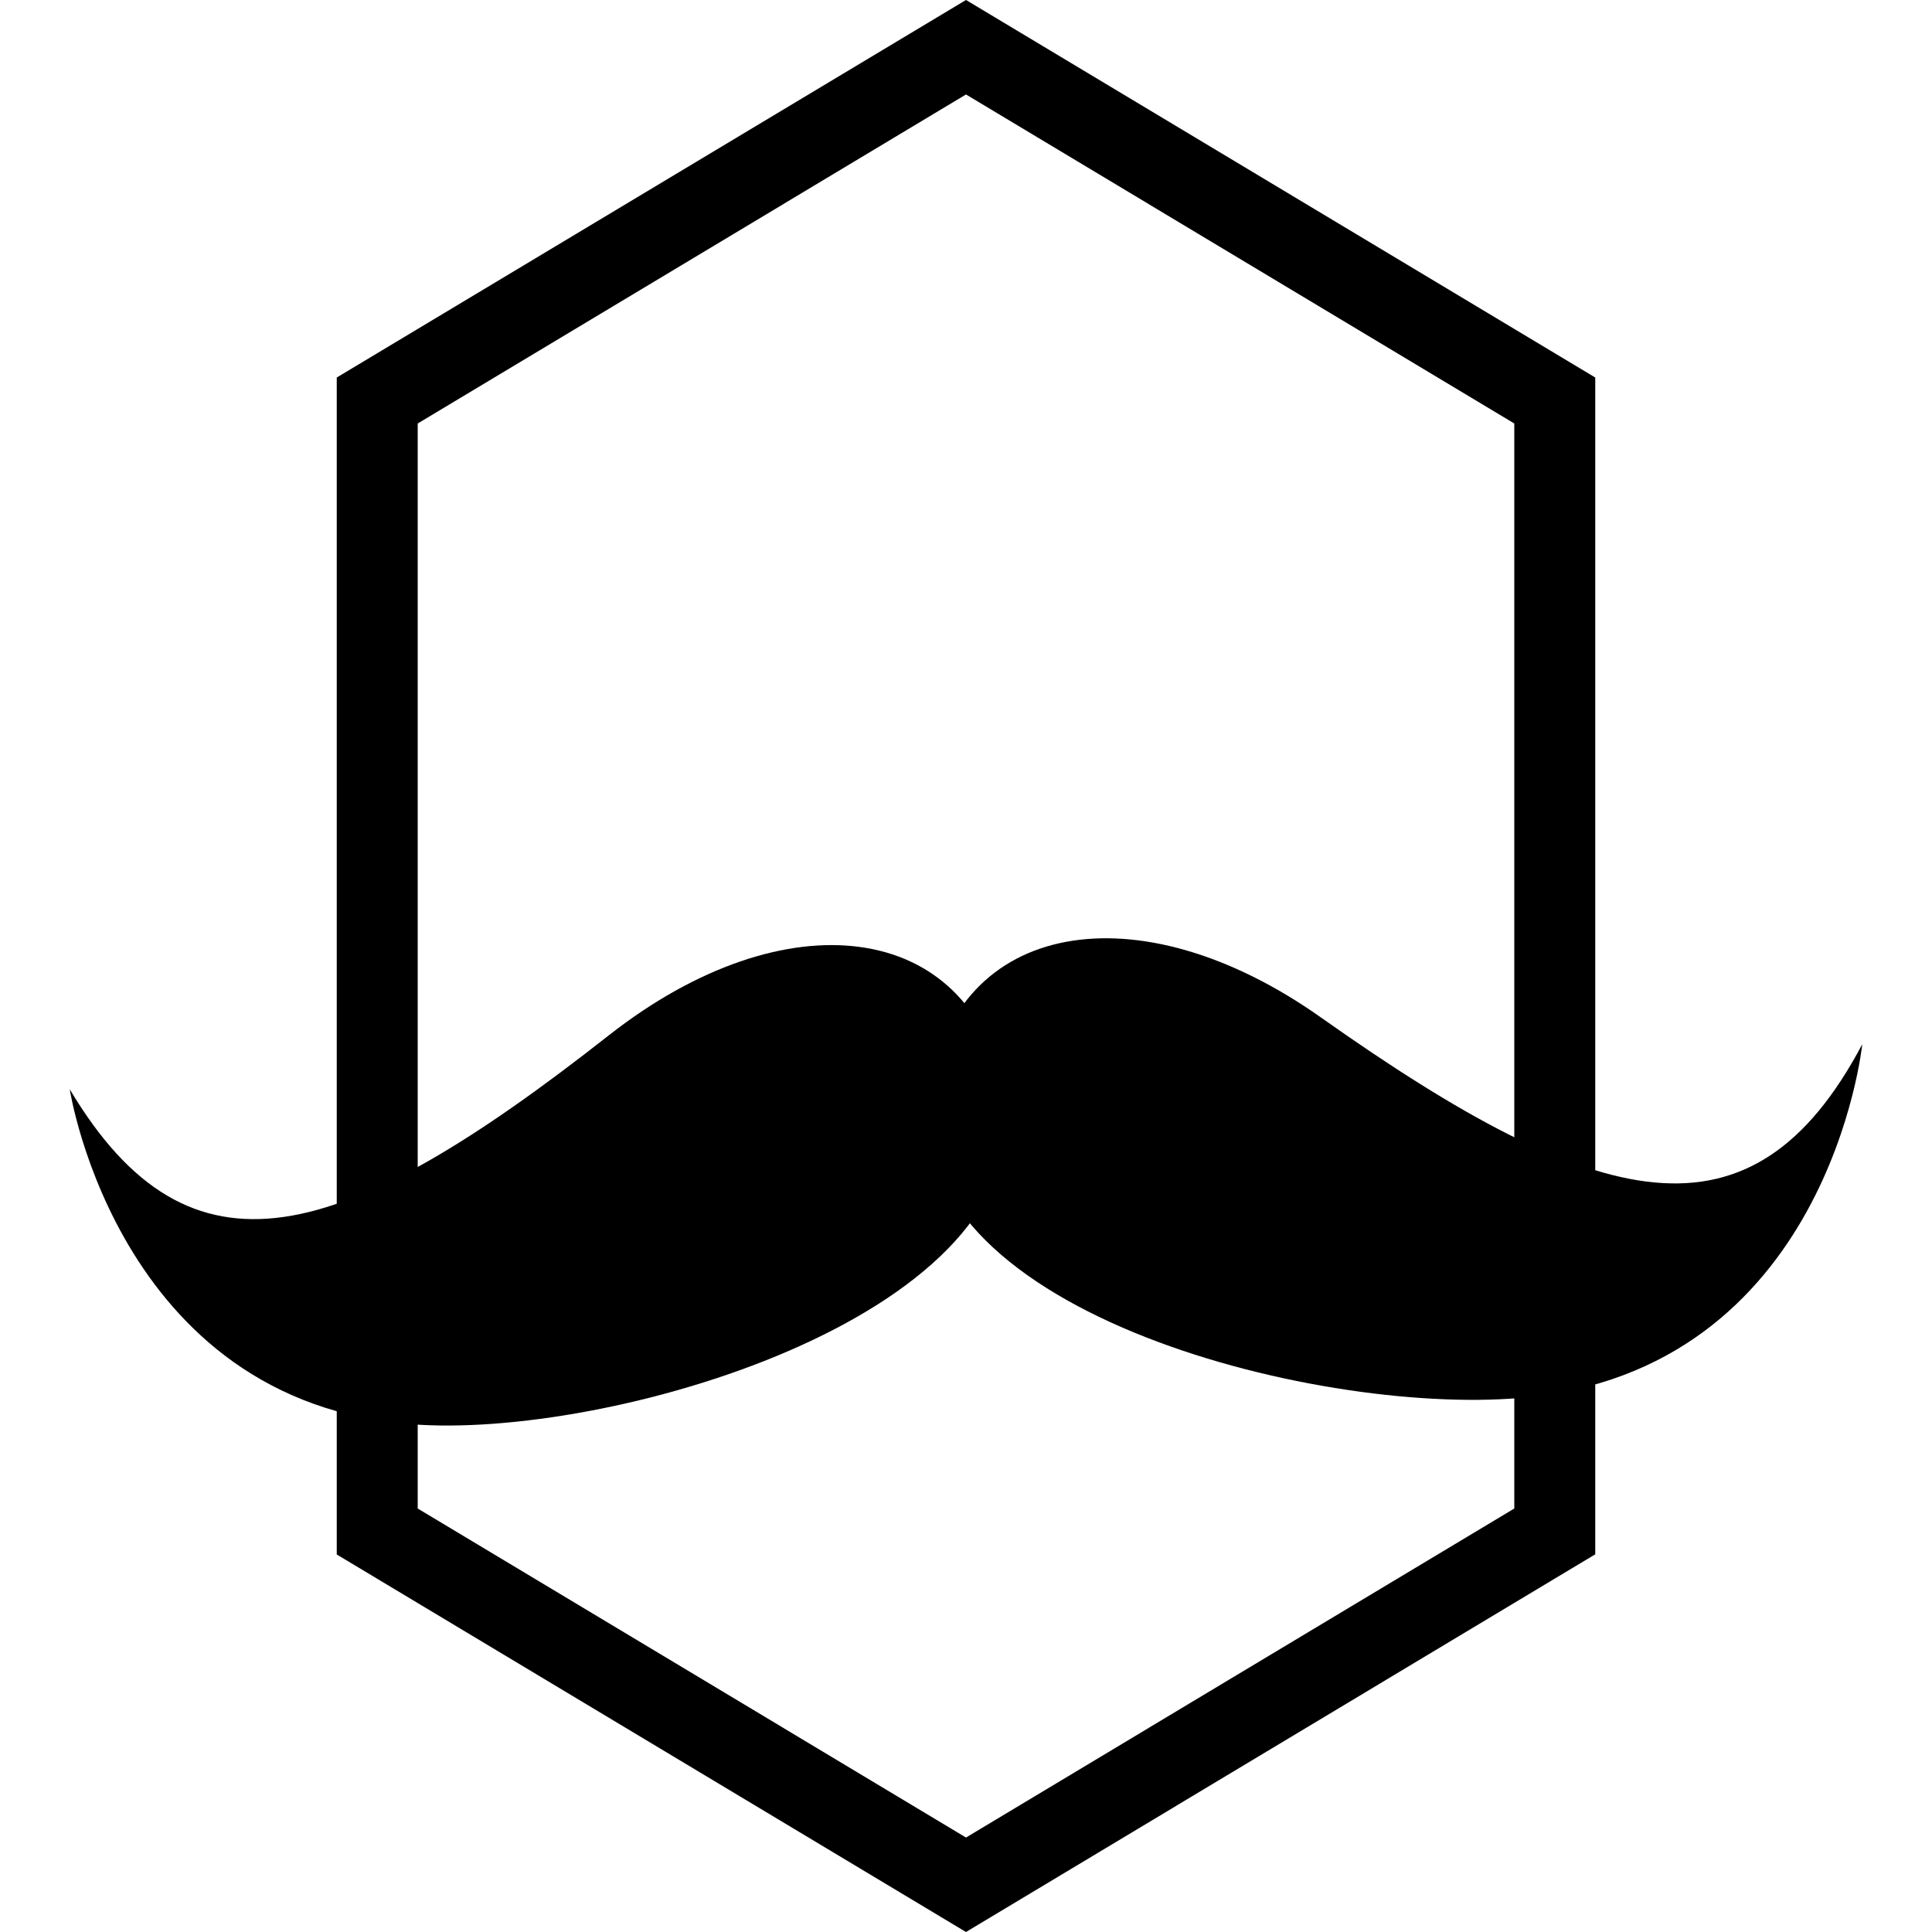 <?xml version="1.0" encoding="UTF-8" standalone="no"?>
<!-- Generator: Adobe Illustrator 19.0.0, SVG Export Plug-In . SVG Version: 6.00 Build 0)  -->

<svg
   xmlns:dc="http://purl.org/dc/elements/1.1/"
   xmlns:cc="http://creativecommons.org/ns#"
   xmlns:rdf="http://www.w3.org/1999/02/22-rdf-syntax-ns#"
   xmlns:svg="http://www.w3.org/2000/svg"
   xmlns="http://www.w3.org/2000/svg"
   xmlns:sodipodi="http://sodipodi.sourceforge.net/DTD/sodipodi-0.dtd"
   xmlns:inkscape="http://www.inkscape.org/namespaces/inkscape"
   version="1.1"
   id="ElbitLogoType"
   x="0px"
   y="0px"
   viewBox="694 -104 1000 1000"
   xml:space="preserve"
   inkscape:version="0.91 r13725"
   sodipodi:docname="ElbitLogo--icon.svg"
   width="1000"
   height="1000"><defs
     id="defs3393" /><sodipodi:namedview
     pagecolor="#ffffff"
     bordercolor="#666666"
     borderopacity="1"
     objecttolerance="10"
     gridtolerance="10"
     guidetolerance="10"
     inkscape:pageopacity="0"
     inkscape:pageshadow="2"
     inkscape:window-width="1309"
     inkscape:window-height="744"
     id="namedview3391"
     showgrid="false"
     showguides="false"
     inkscape:guide-bbox="true"
     fit-margin-top="0"
     fit-margin-left="0"
     fit-margin-right="0"
     fit-margin-bottom="0"
     inkscape:zoom="0.5715"
     inkscape:cx="604.9447"
     inkscape:cy="500"
     inkscape:window-x="57"
     inkscape:window-y="24"
     inkscape:window-maximized="1"
     inkscape:current-layer="ElbitLogoType"><sodipodi:guide
       position="845.144,806.649"
       orientation="0,1"
       id="guide3401" /><sodipodi:guide
       position="664.917,195.976"
       orientation="0,1"
       id="guide3403" /><sodipodi:guide
       position="929.134,603.675"
       orientation="1,0"
       id="guide3409" /></sodipodi:namedview><path
     inkscape:connector-curvature="0"
     d="M 1194,896 868.3,700.6 868.3,91.4 1194,-104 l 325.7,195.4 0,609.1 L 1194,896 Z M 910.2,676.8 1194,847.1 l 283.8,-170.3 0,-561.6 -283.8,-170.3 -283.8,170.3 0,561.6 z"
     id="ElbitLogo-border" /><g
     id="ElbitLogo-mustache"
     transform="translate(36.1,0)"><path
       inkscape:connector-curvature="0"
       d="M 1177.4,460 C 1159.7,372.4 1064.6,360 973,431.9 c -138.7,109 -216.8,132.3 -279,27.9 0,0 25.8,168.4 186.3,173.9 108.4,3.8 319.5,-62.7 297.1,-173.7 z"
       id="ElbitLogo-mustache-left" /><path
       inkscape:connector-curvature="0"
       d="m 1139,461 c 13.2,-88.3 107.6,-105.6 202.7,-38.3 144,101.8 223.2,121.2 280.1,13.8 0,0 -17.3,169.5 -177.3,183.1 C 1336.4,628.7 1122.2,573 1139,461 Z"
       id="ElbitLogo-mustache-right" /></g></svg>